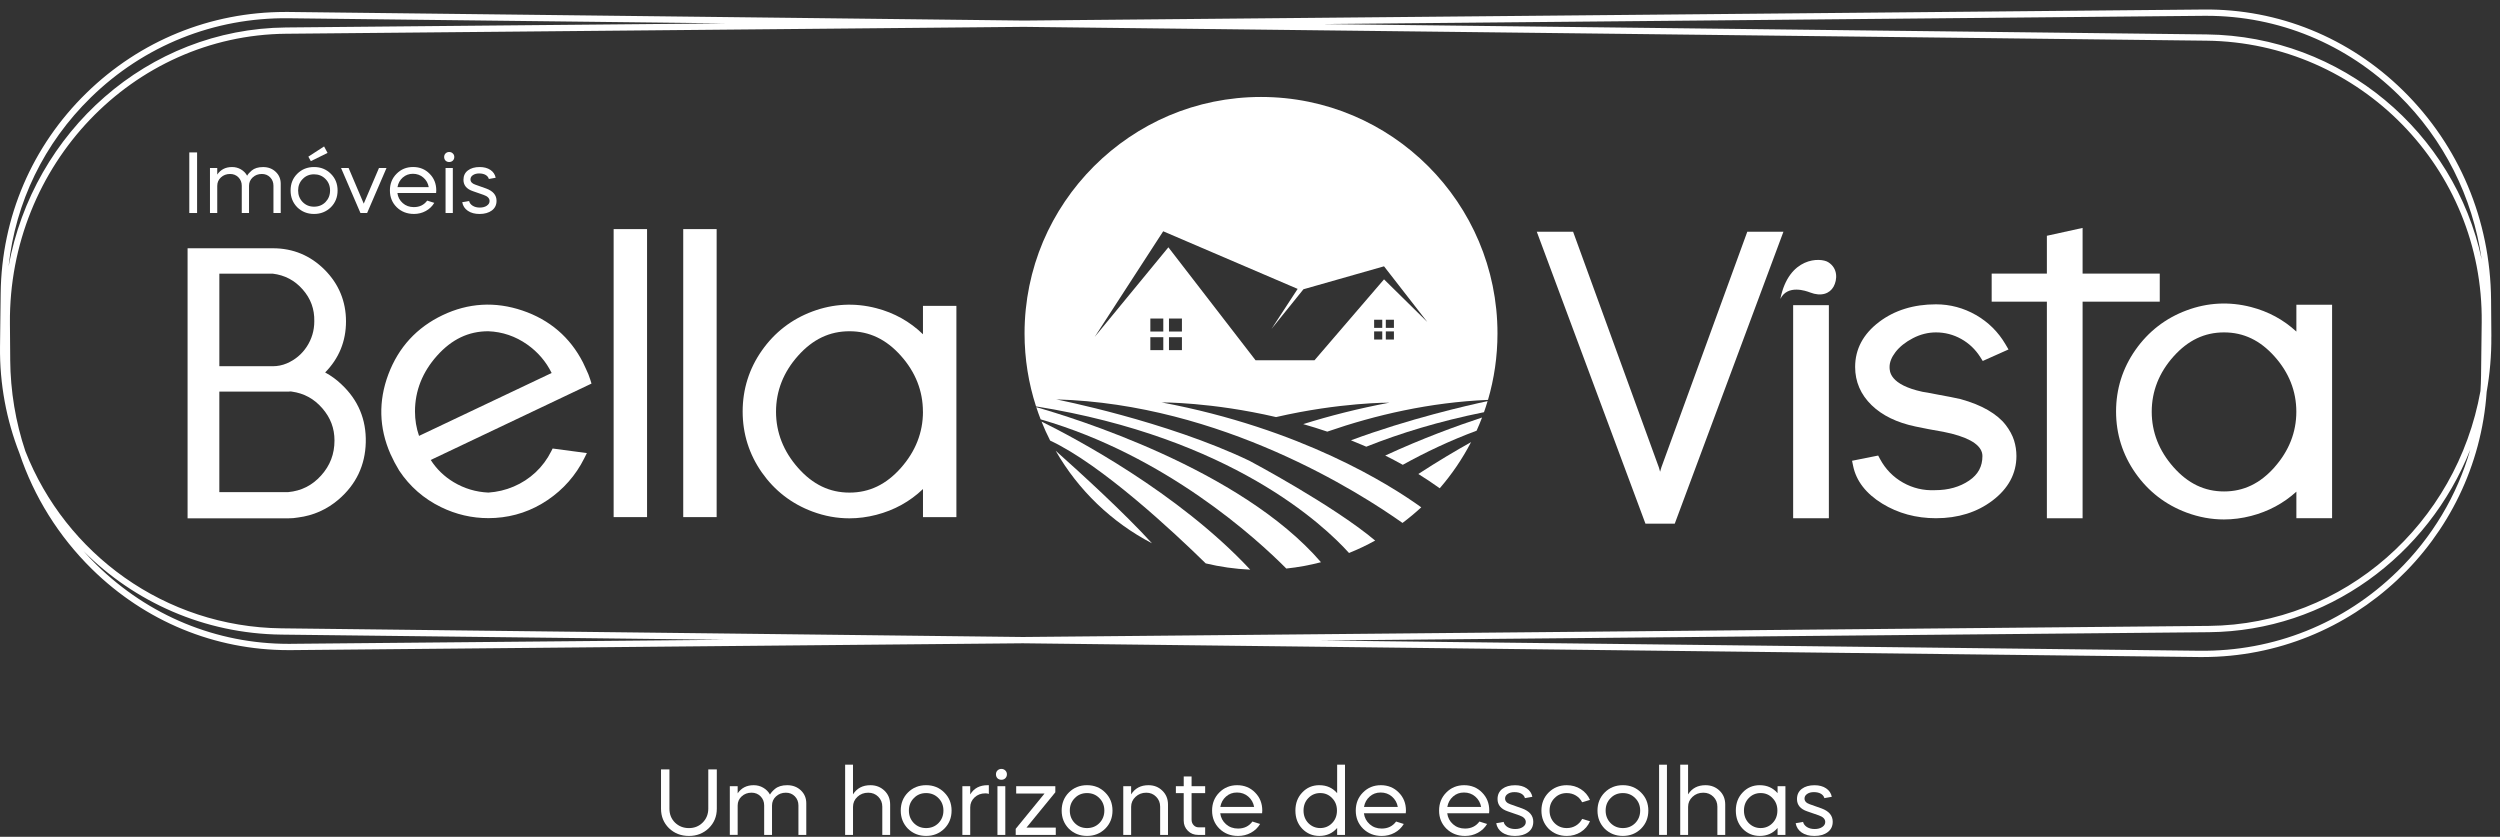 <svg viewBox="0 0 242 81" fill="none" xmlns="http://www.w3.org/2000/svg">
  <rect x="0" y="0" width="242" height="81" fill="#333333" stroke="none"/>
  <path d="M68.562 78.282V74.477H69.387V78.282C69.387 79.032 69.128 79.659 68.609 80.168C68.09 80.668 67.449 80.92 66.686 80.92C65.924 80.92 65.275 80.668 64.756 80.168C64.243 79.661 63.986 79.032 63.986 78.282V74.477H64.801V78.282C64.801 78.82 64.979 79.268 65.336 79.624C65.705 79.981 66.155 80.16 66.686 80.16C67.218 80.16 67.662 79.981 68.019 79.624C68.375 79.268 68.562 78.815 68.562 78.282Z" fill="white" />
  <path d="M70.646 80.819V76.107H71.406V76.796C71.763 76.271 72.278 76.007 72.955 76.007C73.294 76.007 73.604 76.088 73.884 76.253C74.164 76.417 74.381 76.636 74.533 76.914C74.636 76.733 74.796 76.551 75.013 76.37C75.303 76.129 75.698 76.007 76.199 76.007C76.731 76.007 77.172 76.174 77.523 76.506C77.874 76.839 78.048 77.256 78.048 77.757V80.821H77.288V77.966C77.288 77.615 77.172 77.323 76.943 77.086C76.714 76.851 76.424 76.733 76.074 76.733C75.692 76.733 75.372 76.855 75.113 77.096C74.859 77.331 74.731 77.625 74.731 77.974V80.819H73.971V77.964C73.971 77.613 73.856 77.321 73.622 77.084C73.389 76.849 73.097 76.731 72.749 76.731C72.367 76.731 72.047 76.853 71.788 77.094C71.534 77.329 71.406 77.623 71.406 77.972V80.817H70.646V80.819Z" fill="white" />
  <path d="M81.809 80.819V74.023H82.57V76.895C82.945 76.303 83.506 76.007 84.254 76.007C84.798 76.007 85.254 76.186 85.623 76.543C85.986 76.893 86.166 77.339 86.166 77.885V80.821H85.406V78.084C85.406 77.702 85.276 77.382 85.017 77.123C84.757 76.863 84.433 76.733 84.047 76.733C83.63 76.733 83.281 76.867 82.997 77.133C82.713 77.398 82.572 77.723 82.572 78.102V80.821H81.811L81.809 80.819Z" fill="white" />
  <path d="M87.889 80.22C87.425 79.744 87.192 79.158 87.192 78.463C87.192 77.767 87.425 77.179 87.889 76.713C88.354 76.247 88.946 76.005 89.647 76.005C90.349 76.005 90.935 76.241 91.405 76.713C91.876 77.177 92.113 77.761 92.113 78.463C92.113 79.164 91.877 79.75 91.405 80.22C90.929 80.685 90.343 80.918 89.647 80.918C88.952 80.918 88.366 80.685 87.889 80.22ZM89.647 80.158C90.124 80.158 90.523 79.997 90.844 79.677C91.164 79.345 91.324 78.941 91.324 78.463C91.324 77.984 91.164 77.577 90.844 77.258C90.523 76.932 90.124 76.77 89.647 76.77C89.171 76.77 88.773 76.932 88.461 77.258C88.141 77.579 87.981 77.98 87.981 78.463C87.981 78.945 88.141 79.345 88.461 79.677C88.782 79.997 89.177 80.158 89.647 80.158Z" fill="white" />
  <path d="M93.917 78.154V80.819H93.157V76.107H93.917V76.903C94.274 76.305 94.832 76.007 95.594 76.007H95.719V76.851C95.622 76.814 95.511 76.796 95.385 76.796C94.967 76.796 94.621 76.926 94.343 77.185C94.059 77.451 93.917 77.773 93.917 78.154Z" fill="white" />
  <path d="M96.553 75.336C96.456 75.233 96.409 75.107 96.409 74.955C96.409 74.803 96.457 74.68 96.553 74.584C96.656 74.481 96.782 74.43 96.934 74.43C97.086 74.43 97.212 74.481 97.315 74.584C97.418 74.681 97.469 74.805 97.469 74.955C97.469 75.105 97.418 75.233 97.315 75.336C97.212 75.434 97.086 75.482 96.934 75.482C96.782 75.482 96.656 75.434 96.553 75.336ZM97.313 80.819H96.553V76.107H97.313V80.819Z" fill="white" />
  <path d="M98.321 80.819V80.229L101.113 76.812H98.367V76.105H102.155V76.695L99.363 80.111H102.199V80.819H98.321Z" fill="white" />
  <path d="M103.466 80.22C103.002 79.744 102.769 79.158 102.769 78.463C102.769 77.767 103.002 77.179 103.466 76.713C103.931 76.247 104.523 76.005 105.224 76.005C105.926 76.005 106.512 76.241 106.982 76.713C107.452 77.177 107.69 77.761 107.69 78.463C107.69 79.164 107.454 79.75 106.982 80.22C106.506 80.685 105.92 80.918 105.224 80.918C104.529 80.918 103.943 80.685 103.466 80.22ZM105.224 80.158C105.701 80.158 106.1 79.997 106.42 79.677C106.741 79.345 106.901 78.941 106.901 78.463C106.901 77.984 106.741 77.577 106.42 77.258C106.1 76.932 105.701 76.77 105.224 76.77C104.748 76.77 104.35 76.932 104.038 77.258C103.718 77.579 103.558 77.98 103.558 78.463C103.558 78.945 103.718 79.345 104.038 79.677C104.358 79.997 104.754 80.158 105.224 80.158Z" fill="white" />
  <path d="M108.732 80.819V76.107H109.492V76.895C109.867 76.303 110.425 76.007 111.169 76.007C111.712 76.007 112.162 76.186 112.519 76.543C112.882 76.893 113.062 77.339 113.062 77.885V80.821H112.302V78.084C112.302 77.702 112.172 77.382 111.913 77.123C111.659 76.863 111.341 76.733 110.962 76.733C110.55 76.733 110.204 76.867 109.92 77.133C109.636 77.398 109.494 77.723 109.494 78.102V80.821H108.734L108.732 80.819Z" fill="white" />
  <path d="M113.825 76.778V76.107H114.585V75.164H115.345V76.107H116.659V76.778H115.345V79.343C115.345 79.553 115.41 79.732 115.54 79.872C115.67 80.014 115.832 80.085 116.024 80.085H116.659V80.819H115.97C115.576 80.819 115.248 80.685 114.982 80.419C114.717 80.153 114.583 79.825 114.583 79.432V76.776H113.823L113.825 76.778Z" fill="white" />
  <path d="M122.17 78.726H118.119C118.173 79.15 118.36 79.503 118.68 79.787C118.995 80.064 119.382 80.204 119.84 80.204C120.438 80.204 120.902 79.977 121.235 79.525L121.979 79.76C121.762 80.123 121.464 80.407 121.087 80.612C120.71 80.817 120.294 80.92 119.84 80.92C119.126 80.92 118.528 80.687 118.046 80.222C117.569 79.752 117.33 79.166 117.33 78.465C117.33 77.763 117.563 77.181 118.027 76.715C118.492 76.245 119.07 76.007 119.759 76.007C120.448 76.007 121.03 76.243 121.49 76.715C121.955 77.179 122.188 77.763 122.188 78.465C122.188 78.483 122.182 78.57 122.17 78.728V78.726ZM121.399 78.11C121.326 77.704 121.136 77.37 120.827 77.104C120.525 76.845 120.162 76.715 119.741 76.715C119.319 76.715 118.976 76.845 118.68 77.104C118.384 77.364 118.2 77.698 118.127 78.11H121.399Z" fill="white" />
  <path d="M127.715 76.007C128.422 76.007 128.996 76.265 129.436 76.778V74.023H130.196V80.819H129.436V80.147C128.994 80.66 128.42 80.918 127.715 80.918C127.056 80.918 126.504 80.685 126.056 80.22C125.614 79.756 125.395 79.17 125.395 78.463C125.395 77.755 125.616 77.173 126.056 76.713C126.496 76.243 127.05 76.005 127.715 76.005V76.007ZM127.796 76.768C127.342 76.768 126.958 76.93 126.644 77.256C126.336 77.577 126.182 77.978 126.182 78.461C126.182 78.943 126.336 79.349 126.644 79.675C126.964 79.995 127.348 80.156 127.796 80.156C128.244 80.156 128.639 79.995 128.947 79.675C129.262 79.355 129.418 78.949 129.418 78.461C129.418 77.972 129.26 77.571 128.947 77.256C128.639 76.93 128.256 76.768 127.796 76.768Z" fill="white" />
  <path d="M136.078 78.726H132.027C132.082 79.15 132.268 79.503 132.589 79.787C132.903 80.064 133.29 80.204 133.748 80.204C134.346 80.204 134.811 79.977 135.143 79.525L135.887 79.76C135.67 80.123 135.372 80.407 134.995 80.612C134.618 80.817 134.202 80.92 133.748 80.92C133.035 80.92 132.437 80.687 131.954 80.222C131.478 79.752 131.238 79.166 131.238 78.465C131.238 77.763 131.471 77.181 131.936 76.715C132.4 76.245 132.978 76.007 133.667 76.007C134.357 76.007 134.938 76.243 135.399 76.715C135.863 77.179 136.096 77.763 136.096 78.465C136.096 78.483 136.09 78.57 136.078 78.728V78.726ZM135.307 78.11C135.234 77.704 135.044 77.37 134.736 77.104C134.434 76.845 134.071 76.715 133.649 76.715C133.227 76.715 132.885 76.845 132.589 77.104C132.293 77.364 132.108 77.698 132.035 78.11H135.307Z" fill="white" />
  <path d="M144.143 78.726H140.092C140.147 79.15 140.333 79.503 140.654 79.787C140.968 80.064 141.355 80.204 141.813 80.204C142.412 80.204 142.876 79.977 143.208 79.525L143.952 79.76C143.735 80.123 143.437 80.407 143.06 80.612C142.683 80.817 142.268 80.92 141.813 80.92C141.1 80.92 140.502 80.687 140.019 80.222C139.543 79.752 139.303 79.166 139.303 78.465C139.303 77.763 139.537 77.181 140.001 76.715C140.465 76.245 141.043 76.007 141.732 76.007C142.422 76.007 143.004 76.243 143.464 76.715C143.928 77.179 144.161 77.763 144.161 78.465C144.161 78.483 144.155 78.57 144.143 78.728V78.726ZM143.373 78.11C143.3 77.704 143.109 77.37 142.801 77.104C142.499 76.845 142.136 76.715 141.714 76.715C141.292 76.715 140.95 76.845 140.654 77.104C140.358 77.364 140.173 77.698 140.1 78.11H143.373Z" fill="white" />
  <path d="M148.33 77.131L147.614 77.258C147.565 77.078 147.452 76.936 147.273 76.833C147.095 76.729 146.87 76.678 146.598 76.678C146.327 76.678 146.122 76.735 145.949 76.851C145.777 76.966 145.692 77.114 145.692 77.295C145.692 77.548 145.858 77.733 146.191 77.848L147.342 78.256C148.062 78.522 148.421 78.951 148.421 79.543C148.421 79.973 148.259 80.31 147.932 80.553C147.606 80.798 147.18 80.92 146.655 80.92C146.13 80.92 145.741 80.81 145.418 80.59C145.096 80.368 144.901 80.068 144.834 79.687L145.55 79.559C145.599 79.764 145.724 79.93 145.925 80.058C146.128 80.184 146.377 80.249 146.673 80.249C146.969 80.249 147.206 80.186 147.403 80.058C147.6 79.93 147.697 79.768 147.697 79.57C147.697 79.286 147.488 79.071 147.073 78.927L145.949 78.538C145.291 78.315 144.962 77.919 144.962 77.35C144.962 76.928 145.118 76.597 145.428 76.362C145.739 76.127 146.148 76.01 146.657 76.01C147.109 76.01 147.486 76.111 147.784 76.314C148.082 76.516 148.267 76.79 148.332 77.133L148.33 77.131Z" fill="white" />
  <path d="M153.911 77.431L153.151 77.658C153.011 77.386 152.81 77.169 152.549 77.009C152.285 76.849 151.991 76.77 151.665 76.77C151.188 76.77 150.791 76.932 150.479 77.258C150.158 77.579 149.998 77.98 149.998 78.463C149.998 78.945 150.158 79.345 150.479 79.677C150.799 79.997 151.194 80.158 151.665 80.158C151.991 80.158 152.285 80.079 152.549 79.918C152.812 79.758 153.013 79.543 153.151 79.27L153.911 79.497C153.719 79.939 153.421 80.285 153.019 80.539C152.618 80.792 152.166 80.92 151.665 80.92C150.969 80.92 150.383 80.687 149.907 80.222C149.443 79.746 149.21 79.16 149.21 78.465C149.21 77.769 149.443 77.181 149.907 76.715C150.371 76.249 150.963 76.007 151.665 76.007C152.166 76.007 152.618 76.135 153.019 76.389C153.421 76.642 153.719 76.991 153.911 77.431Z" fill="white" />
  <path d="M155.334 80.22C154.87 79.744 154.637 79.158 154.637 78.463C154.637 77.767 154.87 77.179 155.334 76.713C155.799 76.247 156.391 76.005 157.092 76.005C157.794 76.005 158.38 76.241 158.85 76.713C159.32 77.177 159.558 77.761 159.558 78.463C159.558 79.164 159.322 79.75 158.85 80.22C158.374 80.685 157.788 80.918 157.092 80.918C156.397 80.918 155.811 80.685 155.334 80.22ZM157.092 80.158C157.569 80.158 157.968 79.997 158.288 79.677C158.609 79.345 158.769 78.941 158.769 78.463C158.769 77.984 158.609 77.577 158.288 77.258C157.968 76.932 157.569 76.77 157.092 76.77C156.616 76.77 156.218 76.932 155.906 77.258C155.586 77.579 155.426 77.98 155.426 78.463C155.426 78.945 155.586 79.345 155.906 79.677C156.227 79.997 156.622 80.158 157.092 80.158Z" fill="white" />
  <path d="M161.36 80.819H160.6V74.023H161.36V80.819Z" fill="white" />
  <path d="M162.645 80.819V74.023H163.406V76.895C163.781 76.303 164.342 76.007 165.091 76.007C165.634 76.007 166.09 76.186 166.459 76.543C166.822 76.893 167.002 77.339 167.002 77.885V80.821H166.242V78.084C166.242 77.702 166.112 77.382 165.853 77.123C165.593 76.863 165.269 76.733 164.884 76.733C164.466 76.733 164.117 76.867 163.834 77.133C163.55 77.398 163.408 77.723 163.408 78.102V80.821H162.647L162.645 80.819Z" fill="white" />
  <path d="M170.348 76.007C171.055 76.007 171.629 76.265 172.069 76.778V76.107H172.829V80.819H172.069V80.147C171.627 80.66 171.053 80.918 170.348 80.918C169.689 80.918 169.137 80.685 168.689 80.22C168.247 79.756 168.028 79.17 168.028 78.463C168.028 77.755 168.249 77.173 168.689 76.713C169.129 76.243 169.683 76.005 170.348 76.005V76.007ZM170.429 76.768C169.975 76.768 169.591 76.93 169.277 77.256C168.969 77.577 168.815 77.978 168.815 78.461C168.815 78.943 168.969 79.349 169.277 79.675C169.598 79.995 169.981 80.156 170.429 80.156C170.877 80.156 171.272 79.995 171.58 79.675C171.895 79.355 172.051 78.949 172.051 78.461C172.051 77.972 171.893 77.571 171.58 77.256C171.272 76.93 170.889 76.768 170.429 76.768Z" fill="white" />
  <path d="M177.316 77.131L176.6 77.258C176.552 77.078 176.438 76.936 176.26 76.833C176.081 76.729 175.856 76.678 175.585 76.678C175.313 76.678 175.108 76.735 174.936 76.851C174.763 76.966 174.678 77.114 174.678 77.295C174.678 77.548 174.845 77.733 175.177 77.848L176.329 78.256C177.048 78.522 177.407 78.951 177.407 79.543C177.407 79.973 177.245 80.31 176.919 80.553C176.592 80.798 176.166 80.92 175.641 80.92C175.116 80.92 174.727 80.81 174.405 80.59C174.082 80.368 173.888 80.068 173.821 79.687L174.536 79.559C174.585 79.764 174.711 79.93 174.911 80.058C175.114 80.184 175.364 80.249 175.66 80.249C175.956 80.249 176.193 80.186 176.389 80.058C176.586 79.93 176.683 79.768 176.683 79.57C176.683 79.286 176.475 79.071 176.059 78.927L174.936 78.538C174.277 78.315 173.948 77.919 173.948 77.35C173.948 76.928 174.105 76.597 174.415 76.362C174.725 76.127 175.134 76.01 175.643 76.01C176.095 76.01 176.473 76.111 176.771 76.314C177.069 76.516 177.253 76.79 177.318 77.133L177.316 77.131Z" fill="white" />
  <path d="M19.078 14.754H18.324V20.62H19.078V14.754Z" fill="white" />
  <path d="M21.03 17.988C21.03 17.664 21.148 17.394 21.383 17.175C21.623 16.952 21.921 16.84 22.271 16.84C22.596 16.84 22.865 16.95 23.08 17.167C23.295 17.386 23.403 17.656 23.403 17.98V20.62H24.106V17.988C24.106 17.664 24.224 17.394 24.459 17.175C24.698 16.952 24.996 16.84 25.347 16.84C25.671 16.84 25.939 16.95 26.152 17.167C26.365 17.386 26.47 17.656 26.47 17.98V20.62H27.174V17.787C27.174 17.323 27.012 16.938 26.687 16.632C26.363 16.323 25.955 16.172 25.465 16.172C25 16.172 24.635 16.283 24.366 16.506C24.165 16.674 24.017 16.84 23.922 17.009C23.782 16.751 23.583 16.549 23.322 16.396C23.06 16.244 22.776 16.169 22.462 16.169C21.835 16.169 21.359 16.413 21.029 16.899V16.263H20.325V20.62H21.029V17.988H21.03Z" fill="white" />
  <path d="M31.707 14.803L31.372 14.175L29.848 15.164L30.089 15.6L31.707 14.803Z" fill="white" />
  <path d="M30.399 20.711C31.042 20.711 31.583 20.496 32.025 20.066C32.461 19.63 32.678 19.089 32.678 18.44C32.678 17.791 32.461 17.252 32.025 16.822C31.59 16.386 31.048 16.169 30.399 16.169C29.751 16.169 29.209 16.386 28.773 16.822C28.337 17.258 28.129 17.791 28.129 18.44C28.129 19.089 28.343 19.624 28.773 20.066C29.215 20.496 29.757 20.711 30.399 20.711ZM29.302 17.325C29.592 17.023 29.959 16.873 30.399 16.873C30.839 16.873 31.21 17.023 31.506 17.325C31.802 17.621 31.95 17.992 31.95 18.44C31.95 18.888 31.802 19.255 31.506 19.563C31.21 19.859 30.841 20.007 30.399 20.007C29.957 20.007 29.599 19.859 29.302 19.563C29.006 19.257 28.858 18.882 28.858 18.44C28.858 17.998 29.006 17.621 29.302 17.325Z" fill="white" />
  <path d="M36.684 16.263L35.211 19.713L33.745 16.263H33.015L34.892 20.62H35.537L37.414 16.263H36.684Z" fill="white" />
  <path d="M40.062 20.711C40.482 20.711 40.865 20.616 41.214 20.425C41.562 20.235 41.838 19.973 42.039 19.636L41.352 19.419C41.043 19.839 40.614 20.048 40.06 20.048C39.636 20.048 39.278 19.92 38.988 19.663C38.692 19.401 38.517 19.073 38.469 18.681H42.215C42.227 18.535 42.231 18.454 42.231 18.438C42.231 17.789 42.017 17.25 41.587 16.82C41.163 16.384 40.628 16.167 39.987 16.167C39.346 16.167 38.817 16.384 38.388 16.82C37.958 17.25 37.743 17.789 37.743 18.438C37.743 19.087 37.964 19.628 38.406 20.064C38.852 20.494 39.405 20.709 40.064 20.709L40.062 20.711ZM38.99 17.183C39.263 16.944 39.59 16.822 39.969 16.822C40.348 16.822 40.695 16.942 40.974 17.183C41.26 17.428 41.435 17.739 41.502 18.114H38.477C38.544 17.735 38.714 17.424 38.988 17.183H38.99Z" fill="white" />
  <path d="M43.833 16.263H43.13V20.62H43.833V16.263Z" fill="white" />
  <path d="M43.48 15.683C43.62 15.683 43.738 15.638 43.833 15.549C43.928 15.454 43.975 15.336 43.975 15.196C43.975 15.056 43.928 14.943 43.833 14.854C43.738 14.758 43.62 14.712 43.48 14.712C43.34 14.712 43.223 14.758 43.128 14.854C43.038 14.943 42.994 15.058 42.994 15.196C42.994 15.334 43.038 15.454 43.128 15.549C43.223 15.638 43.34 15.683 43.48 15.683Z" fill="white" />
  <path d="M47.122 19.916C46.939 20.034 46.716 20.093 46.447 20.093C46.177 20.093 45.942 20.034 45.755 19.916C45.569 19.799 45.451 19.645 45.408 19.456L44.745 19.573C44.806 19.926 44.987 20.204 45.287 20.407C45.585 20.612 45.966 20.713 46.43 20.713C46.895 20.713 47.31 20.599 47.612 20.374C47.914 20.147 48.065 19.837 48.065 19.44C48.065 18.892 47.732 18.495 47.067 18.25L46.003 17.872C45.694 17.767 45.542 17.597 45.542 17.362C45.542 17.193 45.621 17.058 45.782 16.95C45.942 16.843 46.14 16.79 46.382 16.79C46.623 16.79 46.842 16.837 47.006 16.932C47.17 17.027 47.276 17.159 47.32 17.325L47.981 17.207C47.92 16.889 47.75 16.636 47.474 16.449C47.199 16.263 46.85 16.169 46.43 16.169C45.962 16.169 45.583 16.279 45.295 16.496C45.007 16.713 44.863 17.019 44.863 17.408C44.863 17.933 45.167 18.3 45.776 18.505L46.813 18.866C47.199 19 47.391 19.198 47.391 19.46C47.391 19.645 47.3 19.794 47.12 19.912L47.122 19.916Z" fill="white" />
  <path d="M33.059 37.21C32.581 36.754 32.05 36.365 31.474 36.053C32.814 34.694 33.493 33.03 33.493 31.106C33.493 29.182 32.796 27.481 31.419 26.106C30.044 24.731 28.362 24.032 26.419 24.032H18.158V50.174H27.914C28.238 50.174 28.554 50.147 28.857 50.093C30.33 49.904 31.648 49.318 32.776 48.351C34.468 46.899 35.354 45.04 35.407 42.822C35.46 40.604 34.671 38.717 33.057 37.21H33.059ZM21.231 47.637V37.91H27.916L27.995 37.902C28.072 37.887 28.145 37.887 28.222 37.902L28.244 37.906C29.432 38.072 30.397 38.599 31.194 39.514C31.991 40.43 32.378 41.452 32.378 42.64C32.378 43.954 31.954 45.06 31.085 46.028C30.219 46.989 29.177 47.516 27.899 47.637H21.231ZM29.702 33.547C29.226 34.279 28.571 34.828 27.758 35.177C27.326 35.359 26.876 35.45 26.422 35.45H21.233V26.489H26.397C27.571 26.635 28.522 27.136 29.298 28.018C30.079 28.906 30.448 29.912 30.424 31.104C30.424 31.99 30.18 32.811 29.704 33.545L29.702 33.547Z" fill="white" />
  <path d="M57.156 36.797C57.04 36.424 56.896 36.061 56.726 35.718C56.643 35.526 56.547 35.321 56.432 35.087C55.183 32.647 53.212 30.956 50.574 30.061C47.937 29.167 45.331 29.32 42.836 30.512C40.34 31.704 38.578 33.622 37.599 36.219C36.62 38.816 36.684 41.413 37.793 43.941C38.047 44.503 38.331 45.044 38.647 45.561C39.669 47.094 41.027 48.28 42.688 49.089C44.143 49.799 45.684 50.156 47.278 50.156C47.499 50.156 47.72 50.149 47.943 50.135C49.774 50.022 51.479 49.44 53.011 48.404C54.54 47.37 55.734 46.011 56.555 44.367L56.809 43.858L53.494 43.416L53.364 43.676C52.977 44.45 52.466 45.138 51.848 45.717C51.227 46.299 50.514 46.764 49.727 47.098C48.944 47.433 48.119 47.627 47.274 47.682C46.069 47.627 44.938 47.289 43.912 46.672C43.008 46.129 42.262 45.409 41.694 44.525L57.257 37.131L57.154 36.797H57.156ZM53.399 36.105L40.563 42.194C40.301 41.438 40.17 40.645 40.17 39.832C40.17 37.835 40.887 36.02 42.304 34.435C43.73 32.839 45.358 32.065 47.264 32.065C48.628 32.117 49.895 32.547 51.031 33.346C52.061 34.072 52.855 34.998 53.399 36.105Z" fill="white" />
  <path d="M62.634 22.177H59.4V50.056H62.634V22.177Z" fill="white" />
  <path d="M69.371 22.177H66.137V50.056H69.371V22.177Z" fill="white" />
  <path d="M89.343 29.611V32.357C88.08 31.13 86.562 30.28 84.818 29.83C82.732 29.291 80.654 29.401 78.64 30.151C76.627 30.903 74.981 32.174 73.748 33.932C72.513 35.692 71.889 37.677 71.889 39.834C71.889 41.991 72.515 43.976 73.748 45.736C74.983 47.495 76.629 48.767 78.64 49.517C79.814 49.955 81.01 50.174 82.219 50.174C83.082 50.174 83.95 50.062 84.82 49.837C86.564 49.387 88.08 48.55 89.345 47.339V50.056H92.579V29.611H89.343ZM89.343 39.854C89.343 41.863 88.624 43.694 87.206 45.294C85.781 46.901 84.153 47.684 82.231 47.684C80.309 47.684 78.681 46.904 77.256 45.294C75.838 43.694 75.119 41.863 75.119 39.854C75.119 37.845 75.836 36.02 77.254 34.435C78.679 32.839 80.307 32.065 82.229 32.065C84.151 32.065 85.779 32.839 87.204 34.435C88.621 36.02 89.339 37.845 89.339 39.854H89.343Z" fill="white" />
  <path d="M176.979 25.382C176.223 24.904 173.154 24.847 172.337 28.936C173.044 27.515 174.836 28.164 175.214 28.31C176.304 28.733 177.119 28.417 177.49 27.748C177.849 27.099 177.94 25.99 176.979 25.384V25.382Z" fill="white" />
  <path d="M209.064 26.485H201.595V22.063L198.138 22.823V26.485H192.794V29.202H198.138V50.166H201.595V29.202H209.064V26.485Z" fill="white" />
  <path d="M177.034 29.54H173.577V50.166H177.034V29.54Z" fill="white" />
  <path d="M194.138 41.121C193.742 40.604 193.167 40.124 192.427 39.694C191.707 39.276 190.823 38.921 189.781 38.632C189.302 38.52 188.52 38.366 187.463 38.175C186.784 38.039 186.336 37.958 186.095 37.926C182.91 37.233 182.91 35.943 182.91 35.519C182.91 35.063 183.102 34.583 183.479 34.088C183.883 33.563 184.455 33.107 185.176 32.734C185.892 32.363 186.642 32.176 187.403 32.176C188.266 32.176 189.087 32.389 189.842 32.809C190.598 33.23 191.218 33.82 191.691 34.565L191.93 34.942L194.424 33.827L194.132 33.33C193.432 32.134 192.469 31.179 191.273 30.493C190.075 29.808 188.773 29.459 187.403 29.459C185.243 29.459 183.39 30.033 181.896 31.166C180.357 32.332 179.577 33.798 179.577 35.521C179.577 36.949 180.114 38.192 181.17 39.219C182.196 40.215 183.621 40.91 185.412 41.285C185.645 41.332 186.03 41.409 186.565 41.517L186.867 41.575C187.83 41.736 188.52 41.871 188.919 41.977C190.896 42.484 191.899 43.214 191.899 44.146C191.899 45.152 191.482 45.926 190.624 46.512C189.716 47.133 188.607 47.449 187.299 47.449C186.198 47.498 185.158 47.252 184.209 46.715C183.26 46.18 182.512 45.411 181.987 44.434L181.807 44.097L179.279 44.602L179.384 45.111C179.686 46.565 180.637 47.789 182.206 48.752C183.733 49.689 185.483 50.164 187.405 50.164C189.535 50.164 191.376 49.59 192.871 48.456C194.409 47.291 195.19 45.839 195.19 44.142C195.19 43.627 195.113 43.12 194.961 42.632C194.807 42.139 194.529 41.628 194.14 41.117L194.138 41.121Z" fill="white" />
  <path d="M222.289 32.097C221.05 30.951 219.58 30.155 217.903 29.721C215.797 29.177 213.694 29.285 211.659 30.045C209.625 30.803 207.961 32.091 206.714 33.867C205.467 35.645 204.835 37.652 204.835 39.832C204.835 42.011 205.467 44.018 206.714 45.797C207.961 47.575 209.625 48.86 211.659 49.618C212.847 50.06 214.055 50.283 215.276 50.283C216.148 50.283 217.026 50.17 217.903 49.943C219.58 49.509 221.05 48.72 222.289 47.593V50.164H225.746V29.498H222.289V32.097ZM220.18 45.221C218.777 46.804 217.178 47.572 215.288 47.572C213.398 47.572 211.799 46.804 210.396 45.221C208.997 43.641 208.287 41.837 208.287 39.854C208.287 37.871 208.997 36.075 210.394 34.51C211.797 32.941 213.396 32.176 215.286 32.176C217.176 32.176 218.775 32.938 220.178 34.51C221.577 36.075 222.285 37.873 222.285 39.854C222.285 41.835 221.575 43.641 220.176 45.221H220.18Z" fill="white" />
  <path d="M169.137 22.434L160.821 45.239L160.697 45.665L160.588 45.273L152.277 22.434H148.762L159.28 50.691H162.116L172.635 22.434H169.137Z" fill="white" />
  <path fill-rule="evenodd" clip-rule="evenodd" d="M143.464 40.414C141.029 41.218 137.659 42.447 134.089 44.097C134.659 44.381 135.226 44.679 135.79 44.994C137.973 43.783 140.364 42.646 142.933 41.693C143.123 41.273 143.298 40.846 143.464 40.414Z" fill="white" />
  <path fill-rule="evenodd" clip-rule="evenodd" d="M142.399 42.796C140.909 43.631 139.158 44.667 137.294 45.882C137.994 46.316 138.685 46.776 139.366 47.264C140.544 45.906 141.564 44.406 142.399 42.796Z" fill="white" />
  <path fill-rule="evenodd" clip-rule="evenodd" d="M127.871 54.423C120.085 45.383 103.718 40.381 100.314 39.416C100.443 39.813 100.585 40.207 100.735 40.594C112.823 44.085 121.63 52.13 124.515 55.035C125.661 54.914 126.782 54.707 127.869 54.423H127.871Z" fill="white" />
  <path fill-rule="evenodd" clip-rule="evenodd" d="M144.001 38.828C142.075 39.24 136.412 40.531 130.774 42.621C131.267 42.818 131.761 43.023 132.256 43.24C135.502 41.948 139.283 40.781 143.65 39.901C143.776 39.546 143.892 39.189 143.999 38.828H144.001Z" fill="white" />
  <path fill-rule="evenodd" clip-rule="evenodd" d="M111.509 52.59C108.843 49.651 104.529 45.719 102.189 43.633C104.369 47.439 107.61 50.559 111.509 52.59Z" fill="white" />
  <path fill-rule="evenodd" clip-rule="evenodd" d="M121.02 55.141C114.035 47.658 103.927 42.34 100.819 40.807C101.07 41.435 101.35 42.05 101.654 42.648C106.643 44.983 113.6 51.486 116.714 54.537C118.105 54.869 119.542 55.076 121.018 55.143L121.02 55.141Z" fill="white" />
  <path fill-rule="evenodd" clip-rule="evenodd" d="M128.485 41.78C133.142 40.17 138.426 38.942 144.038 38.709C144.634 36.667 144.956 34.51 144.956 32.276C144.956 19.636 134.705 9.386 122.066 9.386C118.913 9.386 115.909 10.024 113.176 11.178C107.692 13.509 103.296 17.905 100.967 23.391C99.815 26.124 99.176 29.127 99.176 32.278C99.176 34.741 99.568 37.115 100.289 39.339C119.207 42.376 128.153 50.829 130.585 53.529C131.457 53.178 132.303 52.777 133.116 52.327C129.03 48.894 120.949 44.606 120.949 44.606C112.878 40.74 102.246 38.662 102.246 38.662C118.228 39.104 131.672 47.718 135.762 50.62C136.394 50.147 136.998 49.642 137.578 49.109C134.523 46.907 125.93 41.482 112.444 38.954C112.444 38.954 117.239 38.911 123.522 40.373C129.754 38.938 134.498 38.978 134.498 38.978C131.465 39.546 128.682 40.262 126.151 41.054C126.918 41.273 127.698 41.517 128.487 41.784L128.485 41.78ZM134.932 31.736H134.146V30.95H134.932V31.736ZM112.608 33.893H111.353V32.638H112.608V33.893ZM112.608 32.091H111.353V30.836H112.608V32.091ZM114.411 33.893H113.156V32.638H114.411V33.893ZM114.411 32.091H113.156V30.836H114.411V32.091ZM133.803 32.865H133.016V32.079H133.803V32.865ZM133.803 31.736H133.016V30.95H133.803V31.736ZM127.242 34.875H121.539L113.099 23.939L105.966 32.614L112.598 22.388L125.612 27.965L123.08 31.84L126.174 28L133.973 25.779L138.162 31.166L133.973 27.041L127.242 34.875ZM134.146 32.865V32.079H134.932V32.865H134.146Z" fill="white" />
  <path d="M241.164 32.572L241.136 29.03C241.073 21.299 238.046 14.1 232.613 8.761C227.398 3.64 220.547 0.854 213.342 0.921L99.114 1.99L27.946 1.158C27.837 1.158 27.725 1.158 27.616 1.158C20.378 1.158 13.551 3.938 8.363 9.005C3.098 14.148 0.15 21.035 0.065 28.397L0.002 33.547C-0.041 37.186 0.63 40.671 1.879 43.868C3.29 48.081 5.671 51.913 8.902 55.09C14.056 60.153 20.797 62.932 27.918 62.932C28.003 62.932 28.088 62.932 28.173 62.932L99.004 62.27L212.892 63.602C213.001 63.602 213.111 63.602 213.218 63.602C227.741 63.602 239.731 52.282 240.71 37.93C241.018 36.193 241.176 34.402 241.16 32.572H241.164ZM0.989 34.818L0.961 31.276C0.837 15.971 12.825 3.407 27.689 3.267L99.112 2.6L213.591 3.938C228.452 4.112 240.402 16.344 240.228 31.205L240.167 36.355C240.161 36.855 240.14 37.354 240.108 37.851C237.815 50.669 226.94 60.463 213.826 60.587L99.006 61.661L27.247 60.822C15.952 60.69 6.34 53.592 2.453 43.668C1.512 40.862 1.012 37.881 0.987 34.818H0.989ZM213.348 1.531C213.431 1.531 213.514 1.531 213.599 1.531C220.557 1.531 227.151 4.248 232.187 9.199C236.57 13.505 239.35 19.05 240.228 25.107C237.588 12.804 226.701 3.486 213.599 3.332L128.017 2.33L213.348 1.531ZM8.789 9.438C13.939 4.406 20.735 1.681 27.94 1.767L70.208 2.261L27.683 2.659C14.31 2.784 3.213 12.741 0.829 25.788C1.496 19.584 4.27 13.854 8.791 9.438H8.789ZM28.169 62.324C28.086 62.324 28.003 62.324 27.92 62.324C20.962 62.324 14.368 59.608 9.33 54.657C8.898 54.231 8.483 53.793 8.081 53.345C12.996 58.263 19.757 61.343 27.243 61.43L70.103 61.931L28.169 62.322V62.324ZM232.051 55.322C226.901 60.352 220.107 63.076 212.9 62.993L127.909 62L213.832 61.197C225.267 61.09 235.037 53.795 239.121 43.528C237.847 47.962 235.439 52.013 232.051 55.324V55.322Z" fill="white" />
</svg>
